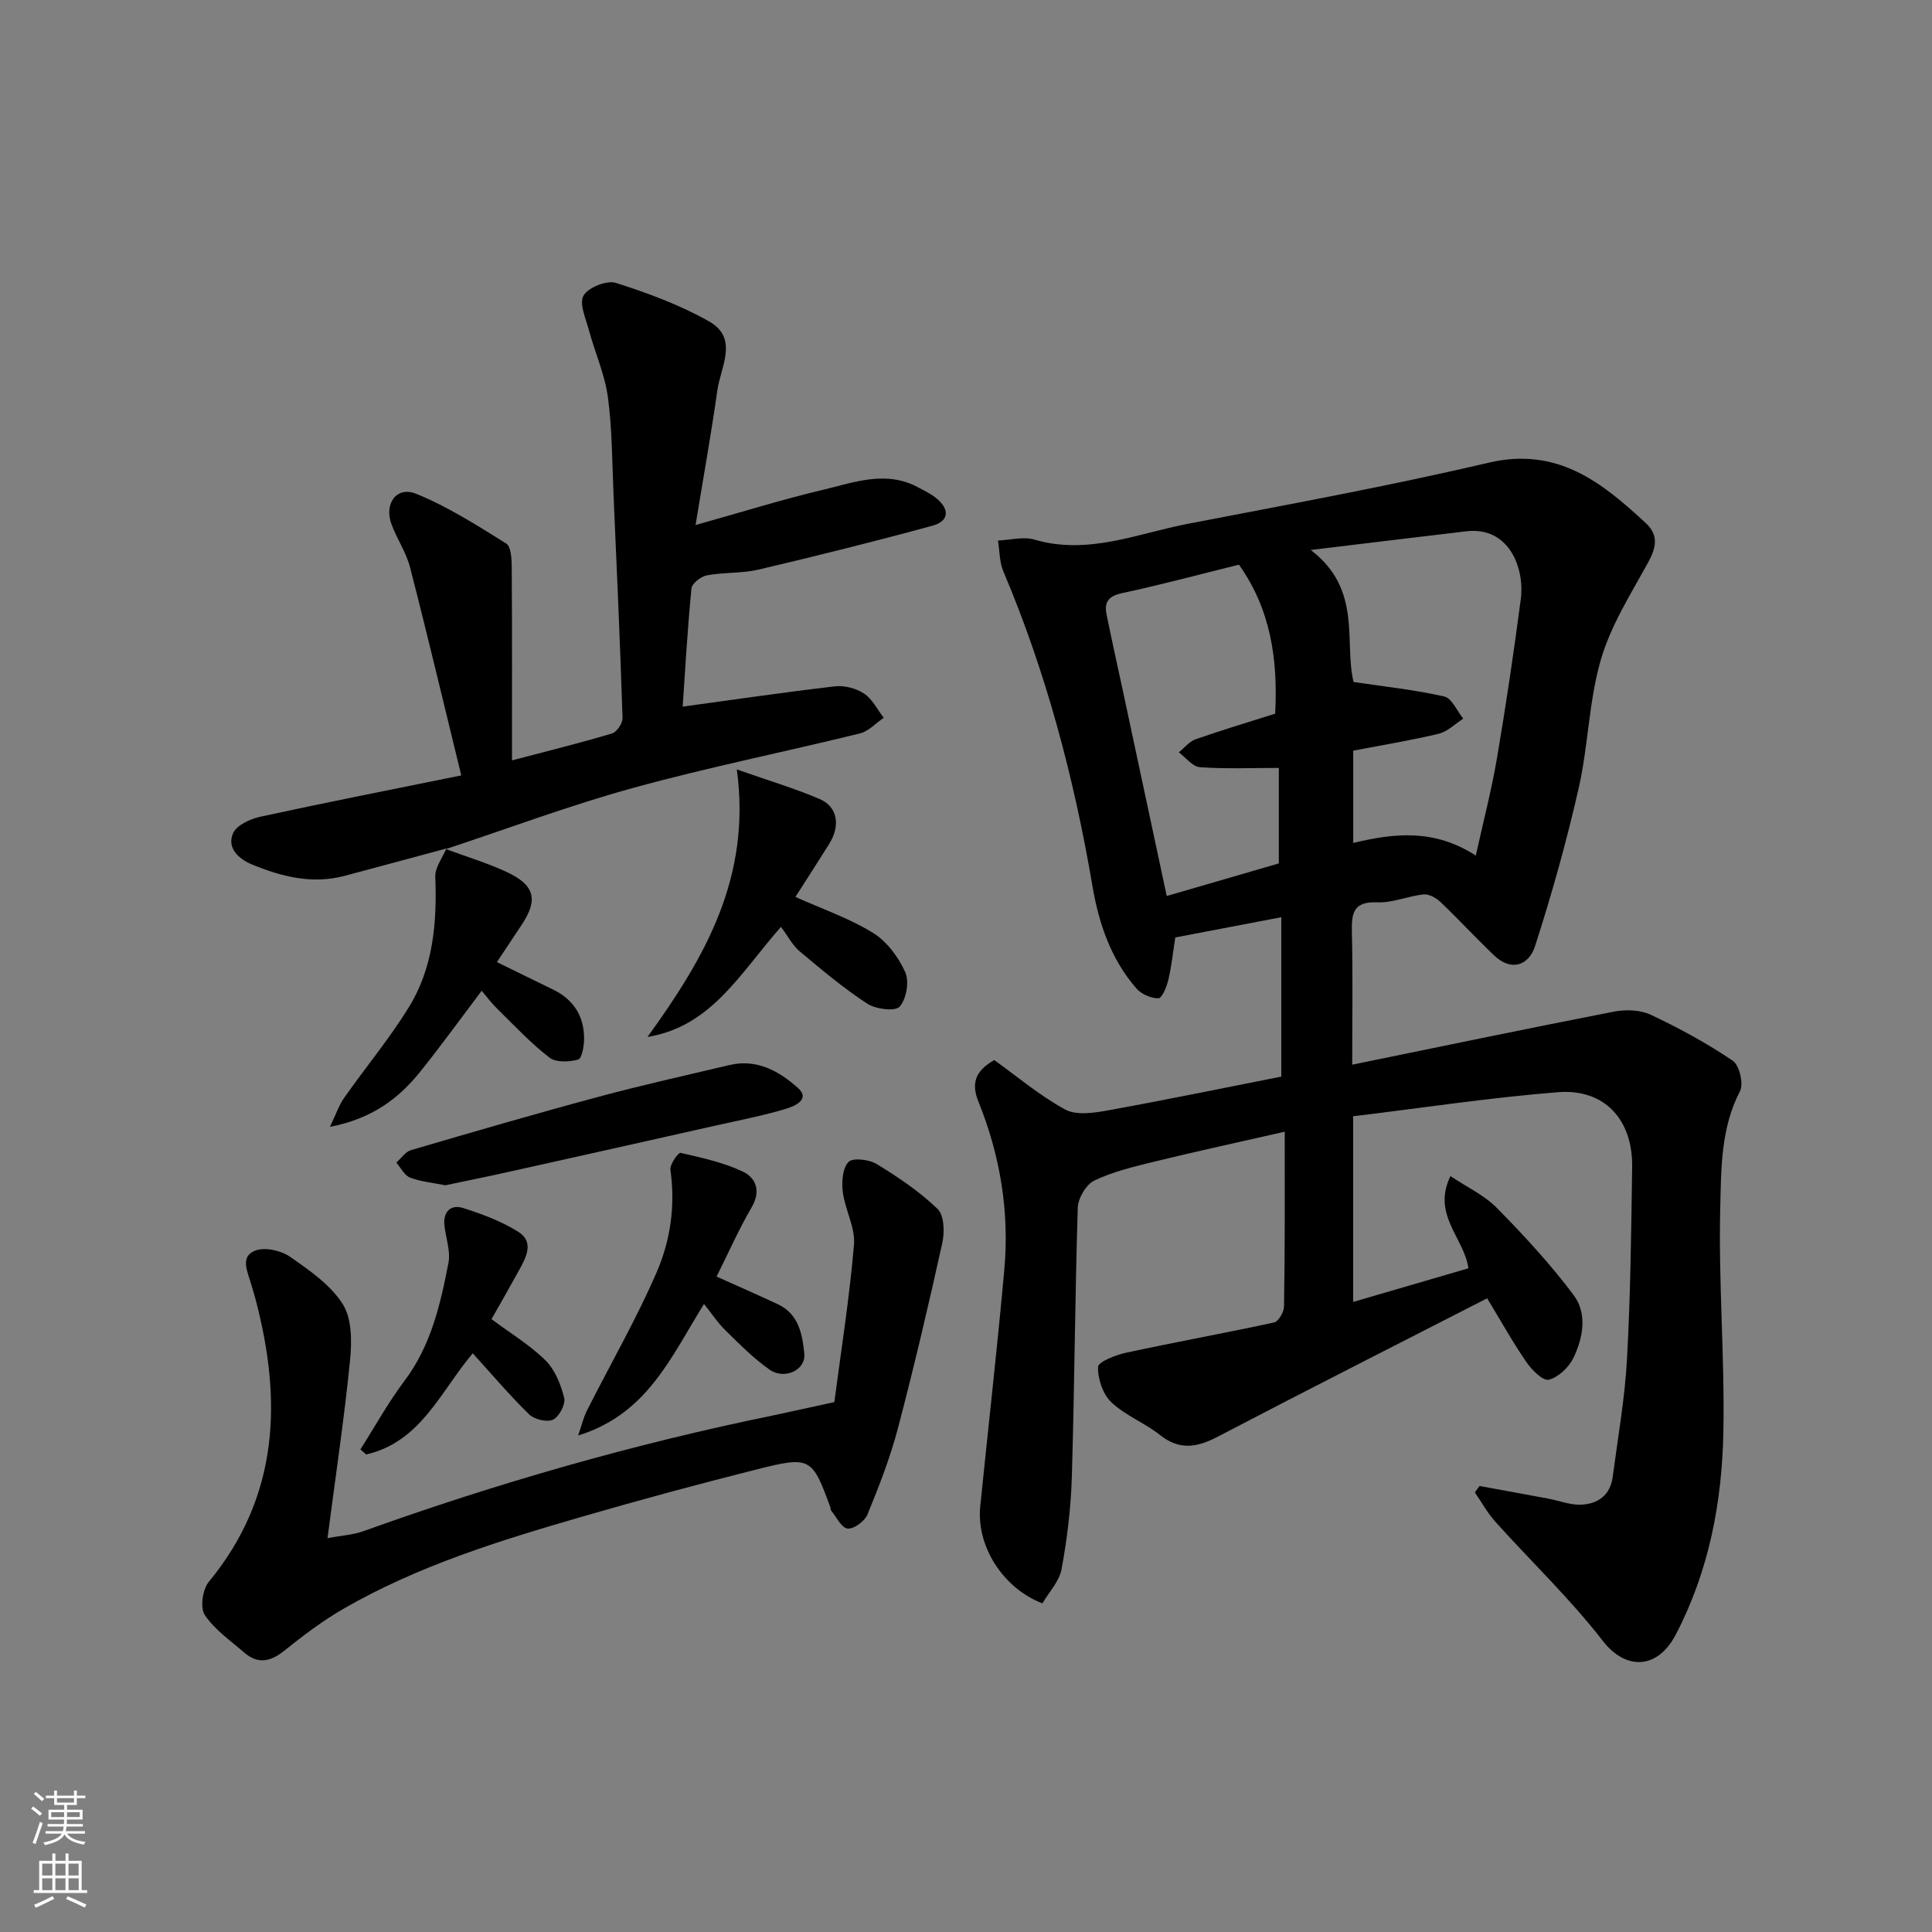 <svg enable-background="new 0 0 400 400" viewBox="0 0 400 400" xmlns="http://www.w3.org/2000/svg"><rect x="0" y="0" width="400" height="400" fill="#808080" stroke="none"/><g fill="#010000"><path d="m265.99 234.31c-9.48 2.16-18.22 4.05-26.9 6.17-4.25 1.04-8.6 2.07-12.51 3.93-1.7.81-3.38 3.66-3.44 5.63-.58 18.59-.67 37.19-1.23 55.78-.19 6.37-.97 12.77-2.12 19.04-.47 2.55-2.62 4.78-3.97 7.1-8.18-3.14-13.7-11.85-12.87-20.09 1.65-16.33 3.51-32.64 4.98-48.98 1.08-11.96-.83-23.57-5.33-34.74-1.27-3.14-1.32-6.14 3.26-8.67 4.6 3.3 9.33 7.31 14.65 10.22 2.3 1.26 5.92.73 8.79.21 12.16-2.2 24.26-4.7 35.98-7.01 0-11.13 0-21.84 0-33-7.74 1.48-14.73 2.82-21.95 4.19-.46 2.94-.76 5.86-1.42 8.7-.34 1.45-1.31 3.87-2.05 3.89-1.53.04-3.54-.84-4.57-2.02-5.28-6.06-7.78-13.41-9.11-21.21-3.81-22.38-9.57-44.2-18.45-65.16-.82-1.93-.76-4.24-1.11-6.38 2.52-.1 5.24-.86 7.54-.19 11.1 3.26 21.3-1.25 31.76-3.27 20.8-4.01 41.65-7.81 62.26-12.65 14.22-3.34 23.42 4.01 32.58 12.52 2.78 2.58 2.09 5.19.37 8.31-3.59 6.5-7.68 12.99-9.71 20.02-2.48 8.56-2.58 17.78-4.57 26.53-2.51 11.03-5.57 21.96-9.04 32.72-1.25 3.89-4.84 5.38-8.49 1.89-3.78-3.61-7.33-7.46-11.12-11.07-.88-.84-2.37-1.66-3.49-1.54-3.21.34-6.41 1.78-9.56 1.64-4.89-.21-5.35 2.16-5.26 6.09.22 8.95.07 17.91.07 27.52 18.5-3.78 36.34-7.51 54.23-10.99 2.43-.47 5.44-.36 7.62.67 5.85 2.76 11.59 5.88 16.94 9.5 1.38.93 2.29 4.8 1.49 6.32-3.98 7.64-3.88 16-4.08 24.02-.39 15.41.93 30.87.65 46.29-.26 14.62-2.92 28.84-9.82 42.11-3.94 7.57-10.56 7.3-15.11 1.42-6.76-8.73-14.83-16.43-22.24-24.66-1.66-1.84-2.87-4.07-4.29-6.13.32-.44.65-.88.97-1.32 4.75.87 9.51 1.73 14.26 2.62 2.23.42 4.46 1.32 6.67 1.25 3.52-.11 6.14-1.93 6.64-5.74 1.07-8.12 2.51-16.23 2.96-24.38.73-13.24.88-26.52 1.07-39.79.14-9.86-5.76-16.27-15.41-15.49-14.14 1.13-28.2 3.27-42.35 4.98v38.44c7.96-2.32 15.85-4.63 23.86-6.96-.87-6.32-7.62-11.07-3.72-19.09 3.43 2.3 7.02 3.95 9.61 6.59 5.62 5.71 11.11 11.65 15.9 18.05 2.85 3.8 1.97 8.81-.04 12.98-.94 1.96-3.1 4.01-5.1 4.54-1.17.31-3.52-2.01-4.63-3.63-2.85-4.14-5.3-8.55-8.14-13.23-18.53 9.49-37.2 18.94-55.74 28.63-4.27 2.23-7.89 2.92-11.97-.31-3.18-2.52-7.2-4.05-10.1-6.8-1.76-1.67-2.83-4.85-2.75-7.31.03-1.06 3.64-2.47 5.79-2.94 10.19-2.2 20.46-4.05 30.65-6.27.91-.2 2.04-2.15 2.06-3.29.21-11.63.15-23.27.15-36.2zm14.18-78.89v19.11c8.52-2.07 16.82-2.94 25.38 2.61 1.54-7 3.26-13.56 4.39-20.22 1.86-10.94 3.49-21.93 4.93-32.93.8-6.08-2.25-15.06-11.31-13.99-10.37 1.22-20.73 2.49-32.19 3.87 10.8 8.19 6.83 19.22 8.88 27.33 6.44.96 12.69 1.62 18.77 3 1.58.36 2.64 3 3.93 4.59-1.68 1.07-3.23 2.67-5.06 3.12-5.69 1.37-11.49 2.31-17.72 3.51zm-38.61 30.09c7.96-2.31 15.67-4.55 23.21-6.75 0-7.15 0-13.76 0-19.77-5.62 0-11 .23-16.34-.15-1.52-.11-2.92-2-4.37-3.08 1.15-.92 2.16-2.24 3.47-2.7 5.62-1.96 11.33-3.67 16.48-5.3.59-11.27-.93-21.6-7.5-30.85-8.17 2.02-16.14 4.17-24.2 5.89-2.84.61-3.72 1.89-3.21 4.41 1.06 5.25 2.24 10.48 3.36 15.72 2.97 13.84 5.92 27.66 9.1 42.58z"/><path d="m92.45 175.66c-7.06 1.9-14.1 3.82-21.17 5.69-6.67 1.76-12.99.15-19.11-2.37-2.71-1.12-5.26-3.38-3.92-6.46.73-1.68 3.56-2.97 5.66-3.43 13.52-2.94 27.11-5.61 41.59-8.55-3.54-14.48-6.93-28.81-10.6-43.07-.8-3.11-2.74-5.92-3.86-8.97-1.55-4.24 1.09-7.9 5.11-6.27 6.55 2.65 12.62 6.54 18.65 10.3 1.03.65 1.14 3.27 1.15 4.98.09 13.08.05 26.16.05 39.92 7.92-2.09 14.38-3.67 20.74-5.59.98-.3 2.19-2.13 2.15-3.21-.5-15.37-1.18-30.74-1.86-46.11-.3-6.77-.27-13.59-1.17-20.28-.64-4.72-2.67-9.23-3.93-13.88-.65-2.4-2.06-5.53-1.11-7.17.97-1.68 4.8-3.21 6.68-2.62 6.62 2.1 13.27 4.56 19.3 7.97 6.21 3.51 2.39 9.43 1.71 14.32-1.24 8.86-2.84 17.68-4.5 27.84 9.77-2.73 17.93-5.29 26.23-7.25 6.55-1.55 13.24-4.2 19.98-.48 1.13.62 2.32 1.17 3.33 1.94 3.14 2.38 3.07 4.96-.52 5.94-11.92 3.25-23.91 6.24-35.94 9.07-3.48.82-7.22.54-10.75 1.2-1.23.23-3.08 1.68-3.18 2.71-.83 8.49-1.31 17-1.82 24.47 10.36-1.41 20.93-2.97 31.53-4.2 1.96-.23 4.38.41 6.03 1.5 1.71 1.13 2.74 3.29 4.07 5.01-1.64 1.11-3.14 2.8-4.94 3.24-15.65 3.85-31.47 7.02-46.99 11.29-13.08 3.6-25.83 8.39-38.73 12.65z"/><path d="m172.74 290.29c1.39-10.63 3.14-21.59 4.07-32.61.3-3.51-1.84-7.17-2.31-10.84-.27-2.09-.08-4.96 1.17-6.27.89-.93 4.29-.52 5.87.45 4.45 2.72 8.86 5.69 12.58 9.28 1.37 1.32 1.47 4.82.97 7.06-2.84 12.85-5.85 25.68-9.2 38.41-1.6 6.06-3.9 11.96-6.28 17.77-.57 1.4-2.85 3.09-4.13 2.93-1.3-.16-2.33-2.45-3.47-3.82-.09-.11-.01-.34-.06-.49-3.81-10.43-4.12-10.75-15.34-7.92-12.14 3.06-24.24 6.33-36.26 9.82-16.92 4.91-33.77 10.11-49.15 18.97-4.36 2.51-8.43 5.59-12.37 8.75-2.87 2.3-5.47 2.79-8.29.35-2.85-2.48-6.12-4.73-8.15-7.78-.99-1.49-.45-5.27.83-6.83 14.57-17.69 15.21-37.54 9.7-58.48-.29-1.1-.64-2.18-.95-3.27-.7-2.48-2.38-5.65.95-6.87 2-.73 5.27.01 7.13 1.3 4.03 2.81 8.42 5.83 10.94 9.85 1.91 3.05 1.86 7.84 1.47 11.74-1.19 11.87-2.96 23.67-4.65 36.66 2.85-.53 5.26-.66 7.44-1.44 27.76-9.97 56.04-18.08 84.95-23.99 3.69-.78 7.35-1.61 12.54-2.73z"/><path d="m161.69 191.9c-8.64 9.83-14.43 20.61-27.63 22.79 11.71-16.21 21.56-32.91 18.49-55.39 6.78 2.39 12.12 3.96 17.19 6.15 3.7 1.6 4.29 5.5 1.93 9.28-2.3 3.69-4.67 7.34-6.99 10.97 5.71 2.56 11.24 4.45 16.08 7.45 2.86 1.77 5.26 5.01 6.66 8.13.87 1.94.24 5.58-1.17 7.14-.94 1.04-4.95.52-6.71-.63-4.91-3.21-9.44-7.02-13.95-10.8-1.49-1.25-2.43-3.13-3.9-5.09z"/><path d="m92.31 175.79c4.25 1.58 8.62 2.88 12.71 4.8 5.76 2.72 6.42 5.74 2.96 10.92-1.63 2.44-3.25 4.89-5.1 7.68 3.91 1.91 7.76 3.82 11.63 5.69 4.26 2.06 6.42 5.51 6.42 10.16 0 1.52-.46 4.13-1.23 4.33-1.86.51-4.6.64-5.95-.41-3.87-2.99-7.25-6.62-10.76-10.06-1.17-1.14-2.15-2.47-3.26-3.77-4.34 5.74-8.41 11.38-12.76 16.79-4.48 5.57-9.99 9.71-18.66 11.38 1.25-2.59 1.86-4.46 2.94-6 4.41-6.28 9.35-12.21 13.37-18.72 5.09-8.23 5.87-17.56 5.5-27.08-.07-1.91 1.49-3.89 2.31-5.85.02.01-.12.14-.12.14z"/><path d="m148.36 264.3c4.47 2.01 8.6 3.82 12.67 5.72 4.35 2.03 5.09 6.24 5.5 10.27.33 3.33-4.07 5.46-7.18 3.29-3.34-2.33-6.26-5.31-9.19-8.18-1.61-1.58-2.87-3.52-4.4-5.43-6.78 10.86-11.72 22.83-26.06 27.23.74-2.14 1.11-3.75 1.83-5.18 4.83-9.56 10.21-18.87 14.45-28.67 2.83-6.56 3.88-13.79 2.82-21.15-.16-1.1 1.64-3.61 2.08-3.51 4.38 1 8.87 1.96 12.89 3.86 2.71 1.28 3.85 4 1.85 7.41-2.71 4.65-4.89 9.61-7.26 14.34z"/><path d="m92.21 245.4c-2.56-.52-5.05-.73-7.3-1.59-1.18-.45-1.92-2.04-2.86-3.11 1.01-.88 1.88-2.24 3.05-2.58 12.95-3.8 25.91-7.57 38.94-11.07 8.94-2.41 17.99-4.41 27.01-6.55 5.67-1.34 10.35 1.33 14.17 4.76 2.67 2.39-.82 3.8-2.51 4.31-4.67 1.41-9.48 2.33-14.25 3.4-14.13 3.18-28.27 6.35-42.41 9.49-4.6 1.03-9.23 1.97-13.84 2.94z"/><path d="m101.76 273.12c4 2.98 7.99 5.37 11.19 8.55 1.97 1.95 3.18 5 3.86 7.76.32 1.31-1.04 3.89-2.31 4.49-1.24.59-3.87-.03-4.95-1.09-4.08-3.99-7.78-8.36-11.67-12.64-6.58 7.72-10.74 18.39-22.08 20.94-.39-.35-.79-.7-1.18-1.05 3.02-4.75 5.75-9.71 9.12-14.19 5.5-7.3 7.45-15.84 9.11-24.45.47-2.44-.57-5.16-.84-7.76-.29-2.87 1.37-4.37 3.88-3.57 3.96 1.26 7.99 2.75 11.47 4.96 3.26 2.07 1.58 5.25.11 7.91-1.87 3.41-3.81 6.78-5.71 10.14z"/></g><path d="m6.44 374.46.42-.45c.65.47 1.27.95 1.85 1.44l-.45.49c-.65-.56-1.25-1.06-1.82-1.48m.93 7.33-.63-.26c.55-1.36 1.05-2.8 1.52-4.33.19.1.38.19.59.27-.46 1.29-.95 2.73-1.48 4.32m-.38-10.38.44-.42c.43.34 1.01.82 1.74 1.44l-.49.49c-.53-.51-1.09-1.01-1.69-1.51m2.5.35h1.72v-1.04h.59v1.04h3.52v-1.04h.59v1.04h1.75v.53h-1.75v1.42h-2.03v.97h3.22v2.03h-3.24c0 .35-.01.66-.03.93h3.32v.53h-3.37c-.03.27-.08.58-.15.94h3.96v.53h-3.71c.67.92 1.93 1.48 3.79 1.68-.13.24-.23.44-.29.59-2.13-.38-3.48-1.08-4.04-2.12-.43.97-1.77 1.72-4.03 2.23-.09-.19-.2-.37-.33-.55 2.1-.42 3.37-1.03 3.81-1.83h-3.36v-.53h3.58c.08-.29.13-.61.16-.94h-3.33v-.53h3.39c.02-.27.04-.58.04-.93h-3.23v-2.03h3.25v-.97h-2.07v-1.42h-1.73zm1.12 3.44v1h2.65c.01-.3.02-.44.01-.4v-.25-.35zm1.19-2h3.52v-.91h-3.52zm4.71 2h-2.63v.59c0 .15-.01.28-.01.4h2.64z" fill="#fafbfa"/><path d="m13.56 383.74h.63v1.52h2.72v6.07h1.13v.6h-11.06v-.6h1.13v-6.07h2.73v-1.52h.63v1.52h2.1v-1.52zm-2.69 8.83.38.56c-1.24.63-2.53 1.25-3.85 1.85-.1-.21-.21-.42-.34-.63 1.36-.55 2.63-1.15 3.81-1.78m-2.13-4.27h2.1v-2.45h-2.1zm0 3.04h2.1v-2.46h-2.1zm2.72-3.04h2.1v-2.45h-2.1zm0 3.04h2.1v-2.46h-2.1zm6.07 3.6c-1.41-.71-2.7-1.3-3.86-1.78l.35-.56c1.45.62 2.75 1.19 3.88 1.72zm-1.25-9.09h-2.1v2.45h2.1zm-2.09 5.49h2.1v-2.46h-2.1z" fill="#fafbfa"/></svg>